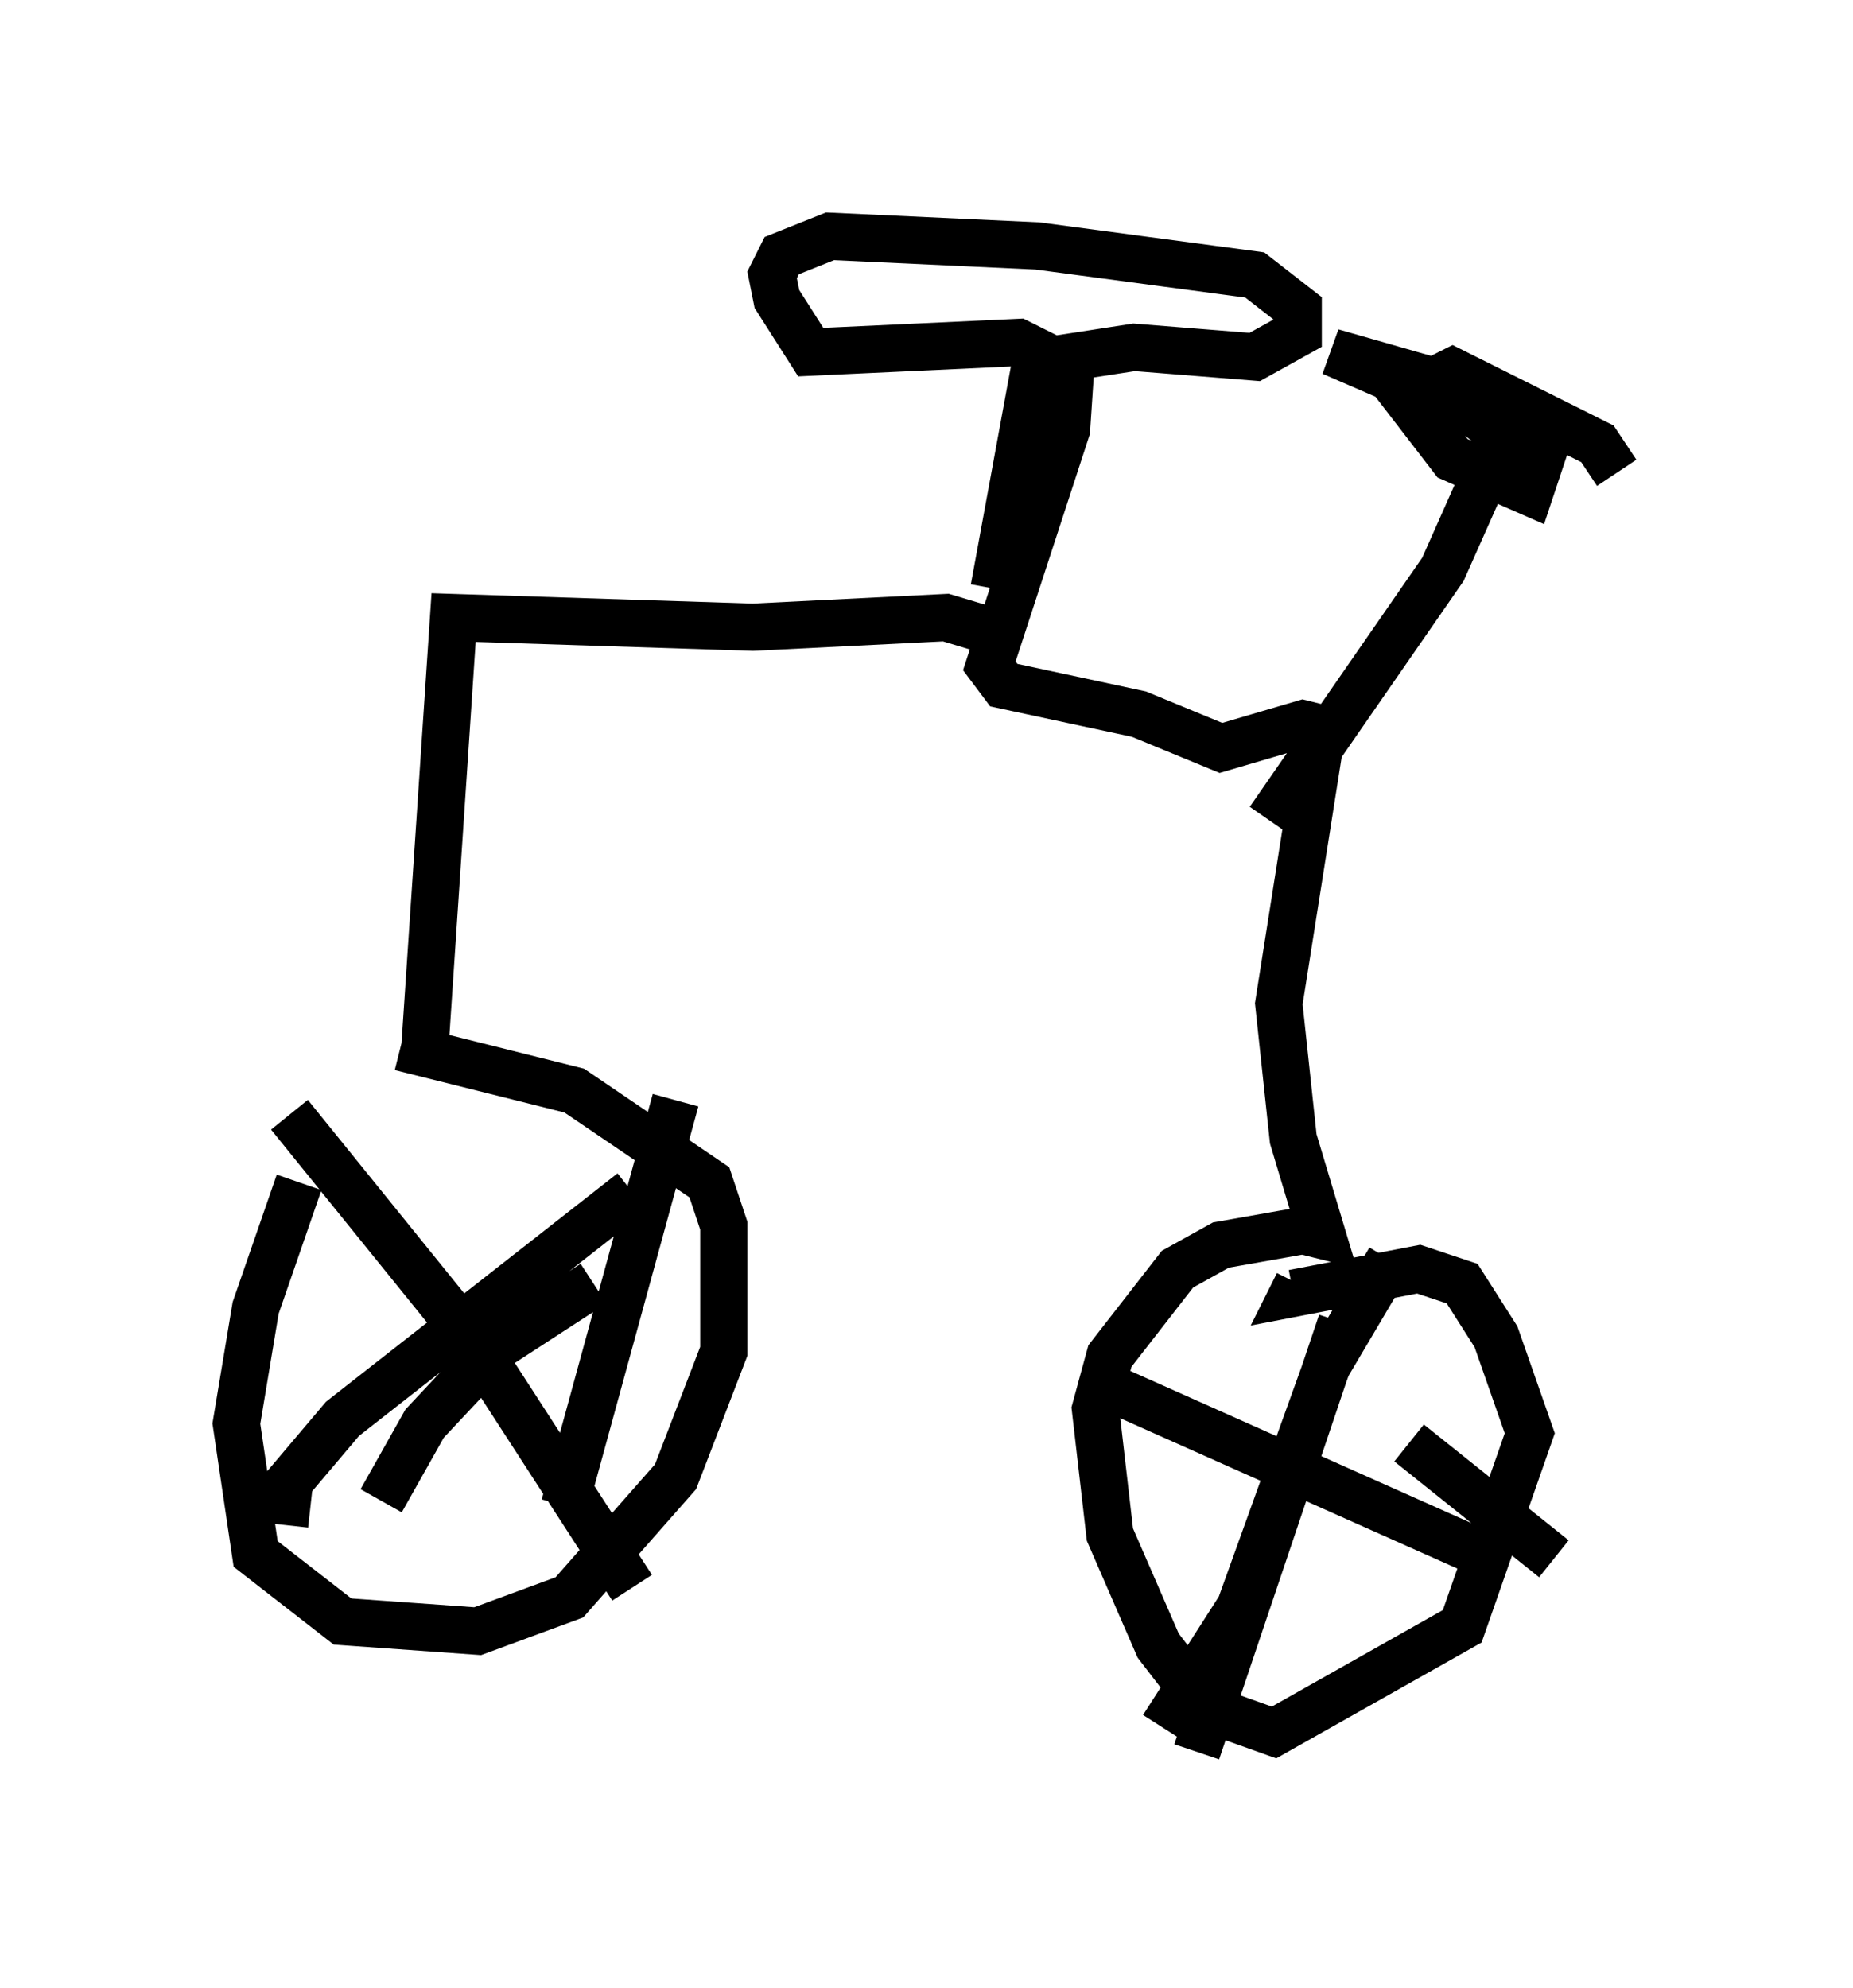<?xml version="1.0" encoding="utf-8" ?>
<svg baseProfile="full" height="42.055" version="1.1" width="39.196" xmlns="http://www.w3.org/2000/svg" xmlns:ev="http://www.w3.org/2001/xml-events" xmlns:xlink="http://www.w3.org/1999/xlink"><defs /><rect fill="white" height="42.055" width="39.196" x="0" y="0" /><path d="M8.879, 21.436 m-2.552, 3.573 l-0.919, 2.654 -0.408, 2.45 l0.408, 2.756 1.838, 1.429 l2.858, 0.204 1.94, -0.715 l2.246, -2.552 1.021, -2.654 l0.0, -2.654 -0.306, -0.919 l-2.858, -1.94 -3.675, -0.919 m0.51, 0.102 l0.613, -9.188 6.329, 0.204 l4.083, -0.204 1.021, 0.306 m0.0, -0.919 l0.919, -5.002 -0.408, -0.204 l-4.39, 0.204 -0.715, -1.123 l-0.102, -0.51 0.204, -0.408 l1.021, -0.408 4.39, 0.204 l4.594, 0.613 0.919, 0.715 l0.0, 0.51 -0.919, 0.51 l-2.552, -0.204 -1.327, 0.204 l-0.102, 1.531 -1.633, 5.002 l0.306, 0.408 2.858, 0.613 l1.735, 0.715 1.735, -0.51 l0.408, 0.102 -0.919, 5.819 l0.306, 2.858 0.613, 2.042 l-0.408, -0.102 -1.735, 0.306 l-0.919, 0.51 -1.429, 1.838 l-0.306, 1.123 0.306, 2.654 l1.021, 2.348 1.021, 1.327 l1.429, 0.51 3.981, -2.246 l1.429, -4.083 -0.715, -2.042 l-0.715, -1.123 -0.919, -0.306 l-2.654, 0.51 0.102, -0.204 m0.919, 0.817 l-3.063, 9.086 m4.492, -6.533 l3.063, 2.45 m-9.29, -3.573 l7.554, 3.369 m-1.735, -6.125 l-1.327, 2.246 -1.838, 5.104 l-1.633, 2.552 m-18.477, -12.965 l3.879, 4.798 3.369, 5.206 m-7.35, -1.327 l0.102, -0.919 1.123, -1.327 l6.125, -4.798 m0.919, -1.94 l-2.348, 8.575 m0.613, -4.696 l-2.042, 1.327 -1.531, 1.633 l-0.919, 1.633 m18.784, -14.394 l3.675, -5.308 1.225, -2.756 l0.0, -0.817 -3.573, -1.021 l3.063, 1.327 1.327, 1.021 l-0.204, 0.613 -1.633, -0.715 l-1.021, -1.327 1.021, -0.51 l3.063, 1.531 0.408, 0.613 " fill="none" stroke="black" stroke-width="1" /></svg>